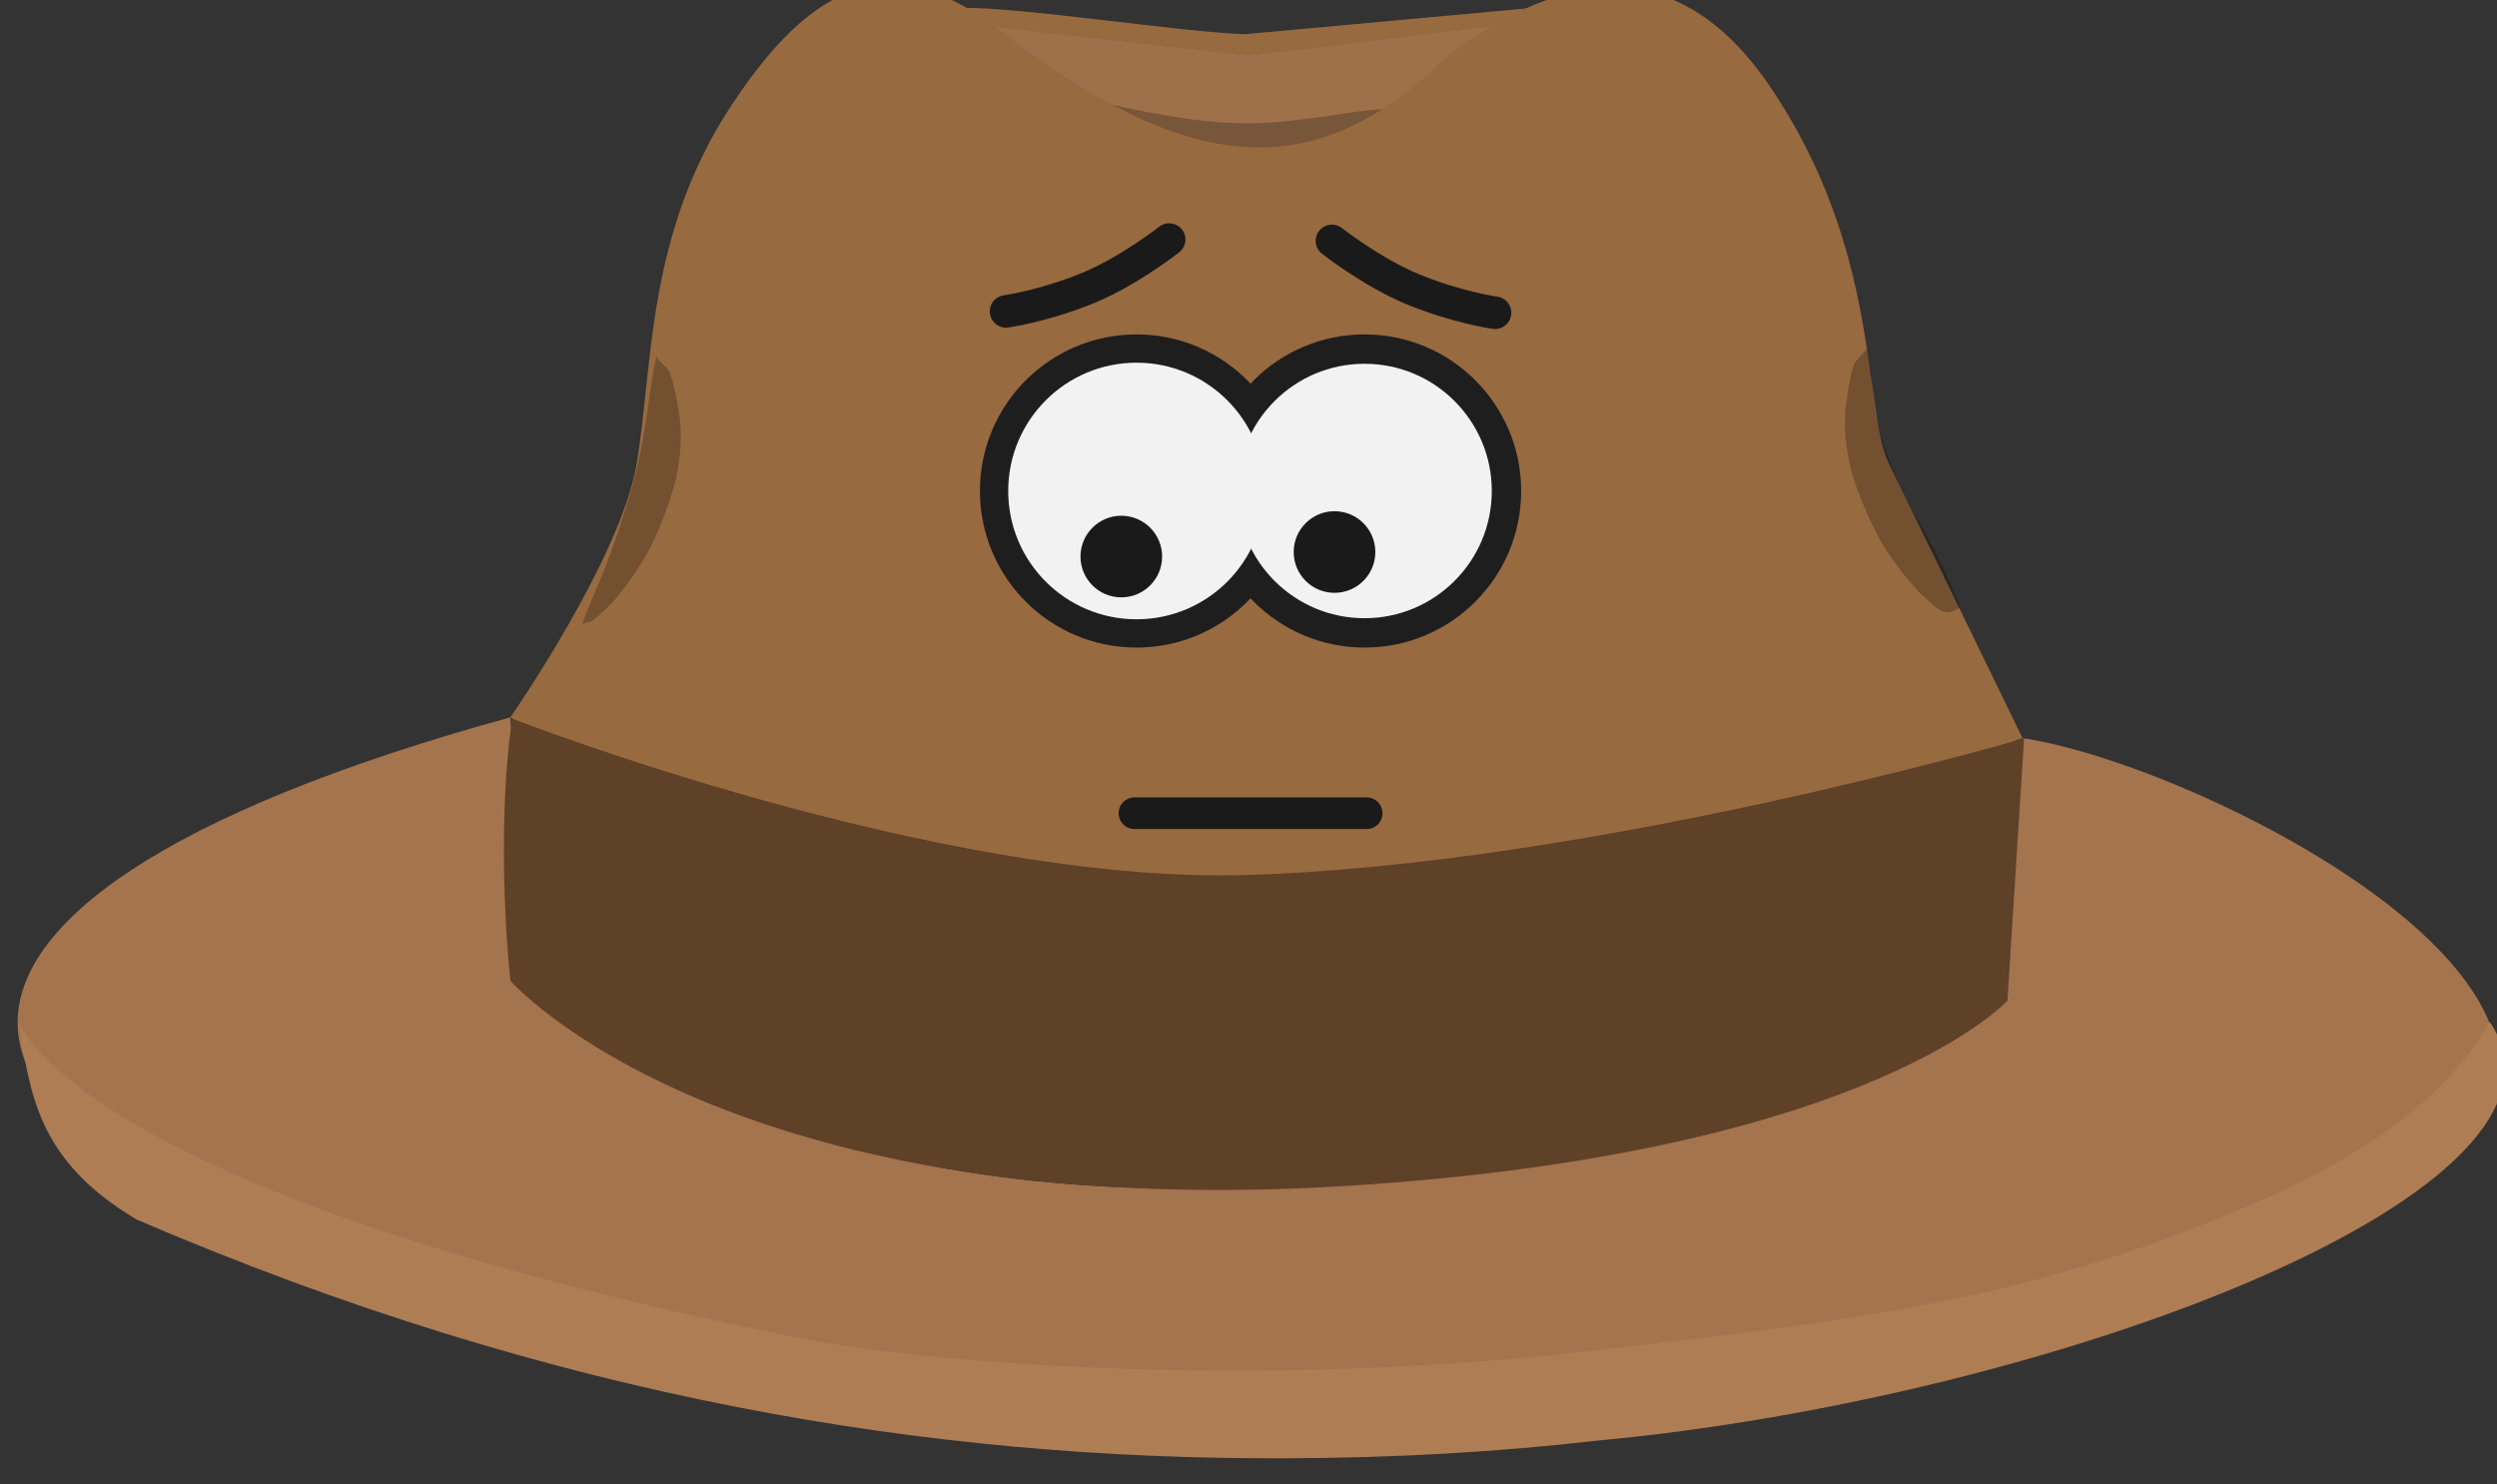 <?xml version="1.0" encoding="UTF-8" standalone="no"?>
<!-- Created with Inkscape (http://www.inkscape.org/) -->

<svg
   xmlns:dc="http://purl.org/dc/elements/1.1/"
   xmlns:cc="http://creativecommons.org/ns#"
   xmlns:rdf="http://www.w3.org/1999/02/22-rdf-syntax-ns#"
   xmlns:svg="http://www.w3.org/2000/svg"
   xmlns="http://www.w3.org/2000/svg"
   xmlns:sodipodi="http://sodipodi.sourceforge.net/DTD/sodipodi-0.dtd"
   xmlns:inkscape="http://www.inkscape.org/namespaces/inkscape"
   width="447.196"
   height="265.855"
   viewBox="0 0 118.321 70.341"
   version="1.1"
   id="svg8"
   inkscape:version="0.92.1 r15371"
   sodipodi:docname="Desapoinhat.svg"
   inkscape:export-filename="/home/gsp/Sync/SERGE/web/images/Desapoinhat.png"
   inkscape:export-xdpi="172.45825"
   inkscape:export-ydpi="172.45825">
  <rect x="0" y="0" width="118.321" height="70.341" fill="#333333" stroke="none"/>
  <defs
     id="defs2">
    <inkscape:path-effect
       is_visible="true"
       id="path-effect4381"
       effect="spiro" />
    <inkscape:path-effect
       is_visible="true"
       id="path-effect4360"
       effect="spiro" />
    <inkscape:path-effect
       is_visible="true"
       id="path-effect23973"
       effect="spiro" />
    <inkscape:path-effect
       is_visible="true"
       id="path-effect16096-2-2"
       effect="spiro" />
    <inkscape:path-effect
       is_visible="true"
       id="path-effect16096-6"
       effect="spiro" />
    <inkscape:path-effect
       is_visible="true"
       id="path-effect16075-1"
       effect="spiro" />
    <clipPath
       clipPathUnits="userSpaceOnUse"
       id="clipPath8292-8">
      <path
         d="m 6303.46,6540.71 c 47.64,69.92 381.66,121.61 492.14,93.97 110.49,-27.63 85.38,-221.1 0,-270.85 -85.38,-49.75 -436.91,-77.38 -497.16,22.11 -60.29,99.49 -25.13,110.55 5.02,154.77 z"
         id="path8294-7"
         inkscape:connector-curvature="0" />
    </clipPath>
    <clipPath
       clipPathUnits="userSpaceOnUse"
       id="clipPath7983-9">
      <path
         d="M 1518.9,2031.93 1647.54,579.219 1428.82,393.18 1210.11,579.219 1338.73,2031.93 Z"
         id="path7985-2"
         inkscape:connector-curvature="0" />
    </clipPath>
    <clipPath
       clipPathUnits="userSpaceOnUse"
       id="clipPath8001-0">
      <path
         d="m 1513.88,2018.04 105.84,229.77 h -387.16 l 105.83,-229.77 z"
         id="path8003-2"
         inkscape:connector-curvature="0" />
    </clipPath>
    <clipPath
       clipPathUnits="userSpaceOnUse"
       id="clipPath8019-3">
      <path
         d="m 1475.51,2259.4 368.45,242.47 23.78,64.18 80.81,-202.05 -313.76,-396.98 z"
         id="path8021-7"
         inkscape:connector-curvature="0" />
    </clipPath>
    <radialGradient
       fx="0"
       fy="0"
       cx="0"
       cy="0"
       r="1"
       gradientUnits="userSpaceOnUse"
       gradientTransform="matrix(1407.09,0,0,-1407.09,1419.75,1918.49)"
       spreadMethod="pad"
       id="radialGradient8023-5">
      <stop
         style="stop-opacity:1;stop-color:#fcfdfe"
         offset="0"
         id="stop8025-9" />
      <stop
         style="stop-opacity:1;stop-color:#fcfdfe"
         offset="0.323"
         id="stop8027-2" />
      <stop
         style="stop-opacity:1;stop-color:#d4dfec"
         offset="0.763"
         id="stop8029-2" />
      <stop
         style="stop-opacity:1;stop-color:#f5f7fb"
         offset="1"
         id="stop8031-8" />
    </radialGradient>
    <clipPath
       clipPathUnits="userSpaceOnUse"
       id="clipPath8039-9">
      <path
         d="m 1382.8,2259.41 -368.45,242.47 -23.776,64.17 L 909.758,2364 1223.54,1967.03 Z"
         id="path8041-7"
         inkscape:connector-curvature="0" />
    </clipPath>
    <radialGradient
       fx="0"
       fy="0"
       cx="0"
       cy="0"
       r="1"
       gradientUnits="userSpaceOnUse"
       gradientTransform="matrix(1406.84,0,0,-1406.84,1419.75,1918.49)"
       spreadMethod="pad"
       id="radialGradient8043-3">
      <stop
         style="stop-opacity:1;stop-color:#fcfdfe"
         offset="0"
         id="stop8045-6" />
      <stop
         style="stop-opacity:1;stop-color:#fcfdfe"
         offset="0.323"
         id="stop8047-1" />
      <stop
         style="stop-opacity:1;stop-color:#d4dfec"
         offset="0.763"
         id="stop8049-2" />
      <stop
         style="stop-opacity:1;stop-color:#f5f7fb"
         offset="1"
         id="stop8051-9" />
    </radialGradient>
    <clipPath
       clipPathUnits="userSpaceOnUse"
       id="clipPath4710-3">
      <path
         d="m 5906.01,4004.21 c 0,0 123,100.24 136.67,150.36 13.68,50.12 100.25,309.82 100.25,309.82 0,0 205.02,82.02 236.91,82.02 31.9,0 487.52,4.55 487.52,4.55 0,0 63.78,-104.79 68.34,-118.47 4.55,-13.66 145.79,-432.84 150.35,-460.17 4.55,-27.34 -54.66,-227.81 -59.22,-332.61 -4.56,-104.78 -45.57,-492.06 -45.57,-596.86 0,-104.79 -36.45,-227.8 -36.45,-287.03 0,-59.24 18.23,-91.14 18.23,-150.36 0,-59.23 -45.56,-282.49 -45.56,-359.94 0,-77.46 4.55,-214.15 -4.56,-291.6 -9.11,-77.46 -45.56,-132.13 -45.56,-186.8 0,-54.67 -18.23,-100.24 -18.23,-145.8 0,-45.56 -21.77,-182.25 -21.77,-182.25 0,0 -42.02,18.22 -151.36,27.34 -109.35,9.11 -157.71,-54.68 -157.71,-54.68 0,0 -82.01,186.81 -36.44,273.37 45.55,86.57 62.02,145.8 62.02,200.48 0,54.68 -18.23,205.03 -18.23,241.48 0,36.45 -27.34,332.59 0,400.94 27.34,68.34 54.67,50.12 27.34,104.8 -27.34,54.68 -50.12,446.51 -41.01,510.29 9.11,63.78 54.68,77.45 13.67,141.24 -41,63.79 -59.23,59.23 -59.23,109.35 0,50.11 9.12,127.58 9.12,154.91 0,27.34 -13.67,150.36 -13.67,150.36 0,0 -50.12,-95.68 -63.79,-182.26 -13.68,-86.56 13.67,-145.79 13.67,-191.35 0,-45.57 0,-72.9 -27.35,-127.58 -27.33,-54.67 -50.1,-31.89 -45.55,-145.79 4.55,-113.91 9.11,-214.14 13.67,-287.04 4.55,-72.9 -18.22,-145.8 4.55,-173.14 22.78,-27.33 50.13,-22.78 45.57,-100.23 -4.56,-77.46 -22.79,-127.58 -22.79,-186.82 0,-59.22 0,-82 18.23,-136.68 18.22,-54.68 36.45,-200.47 27.33,-250.59 -9.11,-50.11 -18.21,-41.01 -9.11,-100.24 9.11,-59.23 -4.55,-100.22 9.11,-127.57 13.67,-27.33 4.56,-95.67 9.12,-136.68 4.55,-41.01 22.27,-120.75 22.27,-120.75 0,0 -240.97,84.3 -295.65,52.41 -54.67,-31.9 -59.22,168.57 -54.67,218.69 4.56,50.12 27.34,123.02 18.23,159.47 -9.11,36.45 -36.45,91.12 -36.45,141.24 0,50.11 -4.56,104.78 -4.56,159.47 0,54.68 0,132.13 -27.33,186.8 -27.35,54.68 -63.8,109.34 -63.8,154.91 0,45.57 -22.78,150.35 -27.34,227.8 -4.55,77.46 -4.55,177.71 -4.55,259.72 0,82.01 -36.45,154.91 -27.33,241.47 9.11,86.57 0,109.35 0,159.47 0,50.11 -27.33,296.16 -27.33,369.05 0,72.9 0,241.48 0,241.48"
         id="path4712-1"
         inkscape:connector-curvature="0" />
    </clipPath>
    <clipPath
       clipPathUnits="userSpaceOnUse"
       id="clipPath6739">
      <path
         d="m 4782.71,3703.39 -200.82,-699.23 254.59,-236.66 211.57,236.66 -182.87,702.82 -82.47,-3.59"
         id="path6741"
         inkscape:connector-curvature="0" />
    </clipPath>
    <clipPath
       clipPathUnits="userSpaceOnUse"
       id="clipPath6755">
      <path
         d="m 5352.7,3703.39 -200.81,-699.23 254.59,-236.66 211.57,236.66 -182.88,702.82 -82.47,-3.59"
         id="path6757"
         inkscape:connector-curvature="0" />
    </clipPath>
    <clipPath
       clipPathUnits="userSpaceOnUse"
       id="clipPath6781">
      <path
         d="m 5922.71,3703.39 -200.82,-699.23 254.6,-236.66 211.56,236.66 -182.87,702.82 -82.47,-3.59"
         id="path6783"
         inkscape:connector-curvature="0" />
    </clipPath>
    <clipPath
       clipPathUnits="userSpaceOnUse"
       id="clipPath6821">
      <path
         d="m 4587,2441.29 c 0,0 -6.19,-291.76 49.67,-285.54 55.85,6.18 223.46,117.93 254.49,124.13 31.04,6.21 31.04,99.33 31.04,99.33 0,0 -322.8,180.01 -335.2,62.08"
         id="path6823"
         inkscape:connector-curvature="0" />
    </clipPath>
    <clipPath
       clipPathUnits="userSpaceOnUse"
       id="clipPath6841">
      <path
         d="m 5317.5,2446.56 c 0,0 6.19,-291.76 -49.67,-285.54 -55.85,6.18 -223.46,117.93 -254.49,124.13 -31.04,6.21 -31.04,99.33 -31.04,99.33 0,0 322.79,180.01 335.2,62.08"
         id="path6843"
         inkscape:connector-curvature="0" />
    </clipPath>
    <clipPath
       clipPathUnits="userSpaceOnUse"
       id="clipPath8292-8-6">
      <path
         d="m 6303.46,6540.71 c 47.64,69.92 381.66,121.61 492.14,93.97 110.49,-27.63 85.38,-221.1 0,-270.85 -85.38,-49.75 -436.91,-77.38 -497.16,22.11 -60.29,99.49 -25.13,110.55 5.02,154.77 z"
         id="path8294-7-2"
         inkscape:connector-curvature="0" />
    </clipPath>
  </defs>
  <sodipodi:namedview
     id="base"
     pagecolor="#ffffff"
     bordercolor="#666666"
     borderopacity="1.0"
     inkscape:pageopacity="0"
     inkscape:pageshadow="2"
     inkscape:zoom="1.5567355"
     inkscape:cx="81.001035"
     inkscape:cy="164.61361"
     inkscape:document-units="mm"
     inkscape:current-layer="g82"
     showgrid="false"
     units="px"
     inkscape:window-width="1024"
     inkscape:window-height="576"
     inkscape:window-x="0"
     inkscape:window-y="24"
     inkscape:window-maximized="1"
     fit-margin-top="1"
     fit-margin-right="1"
     fit-margin-bottom="1"
     fit-margin-left="1" />
  <g
     inkscape:label="Calque 1"
     inkscape:groupmode="layer"
     id="layer1"
     transform="translate(-33.267,-118.679)">
    <g
       id="layer1-6"
       inkscape:label="Calque 1"
       transform="matrix(2.207,0,0,2.207,-355.265,-565.769)">
      <g
         id="g13652"
         inkscape:label="ink_ext_XXXXXX"
         transform="matrix(0.679,0,0,-0.679,-1352.327,1279.636)" />
      <g
         id="g8160"
         inkscape:label="ink_ext_XXXXXX"
         transform="matrix(0.679,0.007,0.007,-0.679,-577.729,555.822)">
        <g
           id="g8162"
           transform="scale(0.1)">
          <path
             sodipodi:nodetypes="cssc"
             d="m 11545.591,3734.868 c -2.938,-16.279 -37.146,-71.132 -77.751,-71.354 -20.303,-0.111 -126.158,69.04 -100.579,69.684 17.991,0.453 70.27,-7.06 89.186,-7.406"
             style="fill:#986a40;fill-opacity:1;fill-rule:nonzero;stroke:none"
             id="path8284-5-3"
             inkscape:connector-curvature="0" />
          <path
             sodipodi:nodetypes="czsc"
             d="m 11457.255,3719.031 c 14.553,1.532 56.101,7.288 79.655,10.397 23.553,3.11 -50.128,-71.234 -70.431,-71.344 -40.604,-0.222 -99.494,29.018 -94.632,69.696"
             style="fill:#9f714b;fill-opacity:1;fill-rule:nonzero;stroke:none"
             id="path8284-5"
             inkscape:connector-curvature="0" />
          <path
             sodipodi:nodetypes="cccccccccccccccccccscc"
             d="m 11497.022,3699.673 c -0.642,-0.445 -1.289,-0.876 -1.935,-1.308 -0.262,-0.155 -0.612,-0.372 -1.088,-0.659 -1.588,-0.906 -3.177,-1.816 -4.818,-2.626 -2.203,-1.087 -4.418,-2.154 -6.713,-3.036 -0.36,-0.137 -4.211,-1.351 -3.428,-1.202 -4.001,-1.032 -8.072,-1.851 -12.2,-2.176 -0.649,-0.048 -1.14,-0.084 -1.491,-0.11 -1.054,-0.025 -2.107,-0.041 -3.161,-0.043 -1.797,0.019 -3.596,0.046 -5.389,0.147 -4.245,0.246 -8.495,0.626 -12.69,1.341 -1.054,0.17 -2.103,0.364 -3.154,0.564 -0.207,0.048 -0.433,0.102 -0.695,0.163 -1.784,0.459 -3.569,0.916 -5.326,1.47 -4.08,1.281 -8.131,2.703 -12.01,4.516 -0.458,0.221 -0.803,0.385 -1.071,0.511 -0.746,0.409 -1.494,0.816 -2.228,1.246 -1.544,0.933 -3.095,1.867 -4.575,2.906 -1.034,0.724 -2.06,1.46 -3.068,2.218 12.456,-2.524 29.467,-6.231 46.1,-5.953 16.633,0.278 32.888,4.54 42.97,4.945 -1.326,-0.998 -2.661,-1.98 -4.029,-2.919"
             style="fill:#000000;fill-opacity:0.246;fill-rule:nonzero;stroke:none"
             id="path8286-7"
             inkscape:connector-curvature="0" />
          <g
             id="g4391"
             inkscape:label="ink_ext_XXXXXX"
             transform="matrix(9.999,0.107,-0.107,9.999,-426.597,6112.877)">
            <g
               id="g4393"
               transform="scale(0.1)">
              <path
                 sodipodi:nodetypes="czccczcc"
                 d="m 12060.812,-2649.787 c -8.205,17.4 -2.185,67.587 -37.857,119.596 -35.672,52.009 -79.081,25.842 -102.143,8.534 -41.49,-40.91 -81.55,-37.03 -140.35,8.31 -33.441,25.818 -59.13,18.6 -87.85,-27.02 -24.5,-39.705 -22.578,-79.92 -27.665,-109.789 -5.087,-29.869 -39.915,-79.997 -39.915,-79.997 140.103,-103.131 405.327,-33.611 478.13,-6.77"
                 style="fill:#986a40;fill-opacity:1;fill-rule:nonzero;stroke:none"
                 id="path6691"
                 inkscape:connector-curvature="0" />
              <path
                 d="m 12103.162,-2736.923 c -3.36,-52.37 -18.58,-84.46 -18.58,-84.46 0,0 -17.03,-49.49 -229.77,-57.46 -135.16,-5.06 -202.6,47.55 -207.82,50.68 -16.89,10.14 -21.96,98.01 -21.96,98.01 -221.34,-60.81 -182.48,-140.24 -35.48,-172.34 204.43,-49 366.63,-50.69 572.76,0 206.12,50.7 8.44,155.44 -59.15,165.57"
                 style="fill:#a3744e;fill-opacity:1;fill-rule:nonzero;stroke:none"
                 id="path6693"
                 inkscape:connector-curvature="0" />
            </g>
          </g>
          <path
             sodipodi:nodetypes="ccssccccc"
             d="m 11572.196,3282.17 c 144.332,14.837 317.535,82.536 281.103,135.357 -18.089,-31.712 -52.304,-50.044 -94.201,-66.721 -62.289,-24.794 -116.775,-31.167 -189.859,-40.345 -109.922,-13.804 -213.579,-5.141 -248.044,1.357 -213.108,40.218 -247.147,89.949 -249.431,98.595 4.154,-23.218 6.1,-44.39 38.128,-63.05 133.026,-55.504 252.541,-73.337 364.083,-71.767 35.018,0.453 67.743,2.748 98.199,6.572"
             style="fill:#ae7d54;fill-opacity:1;fill-rule:nonzero;stroke:none"
             id="path8260-5"
             inkscape:connector-curvature="0" />
          <path
             sodipodi:nodetypes="csccsc"
             d="m 11700.718,3422.664 c 0,0 -41.377,-46.837 -199.396,-60.053 -203.585,-17.027 -273.976,61.425 -273.976,61.425 0,0 -5.441,43.629 -0.332,82.941 0,0 134.531,-50.883 232.173,-47.075 109.408,4.266 245.94,45.763 245.94,45.763"
             style="fill:#5e4127;fill-opacity:1;fill-rule:nonzero;stroke:none"
             id="path8264-3"
             inkscape:connector-curvature="0" />
          <path
             sodipodi:nodetypes="cccccccccccccccccccscc"
             d="m 11275.771,3616.852 c 0.259,-0.738 0.501,-1.477 0.746,-2.214 0.07,-0.294 0.195,-0.689 0.345,-1.225 0.45,-1.772 0.903,-3.546 1.246,-5.344 0.46,-2.413 0.898,-4.832 1.136,-7.279 0.04,-0.384 0.179,-4.418 0.245,-3.624 -0.07,-4.132 -0.367,-8.274 -1.156,-12.339 -0.125,-0.638 -0.221,-1.121 -0.29,-1.467 -0.256,-1.022 -0.521,-2.042 -0.801,-3.058 -0.497,-1.726 -1.002,-3.453 -1.578,-5.155 -1.369,-4.026 -2.868,-8.021 -4.675,-11.873 -0.445,-0.971 -0.911,-1.93 -1.385,-2.889 -0.1,-0.187 -0.214,-0.39 -0.342,-0.626 -0.918,-1.598 -1.835,-3.196 -2.838,-4.742 -2.321,-3.591 -4.773,-7.116 -7.553,-10.371 -0.335,-0.383 -0.585,-0.672 -0.778,-0.896 -0.594,-0.61 -1.184,-1.223 -1.795,-1.815 -1.312,-1.24 -2.625,-2.485 -4.021,-3.635 -0.973,-0.803 -2.441,-0.502 -3.441,-1.272 4.278,12.015 8.39,18.601 15.119,42.798 4.849,17.434 5.23,32.321 7.528,42.146 0.609,-1.544 3.755,-3.553 4.295,-5.122"
             style="fill:#000000;fill-opacity:0.246;fill-rule:nonzero;stroke:none"
             id="path8286-7-0"
             inkscape:connector-curvature="0" />
          <path
             sodipodi:nodetypes="cccccccccccccccccscscc"
             d="m 11650.007,3623.069 c -0.214,-0.752 -0.414,-1.503 -0.615,-2.253 -0.06,-0.298 -0.156,-0.7 -0.273,-1.242 -0.346,-1.795 -0.696,-3.592 -0.935,-5.407 -0.319,-2.435 -0.616,-4.876 -0.712,-7.333 -0.01,-0.385 0.08,-4.421 -0.03,-3.632 0.313,-4.12 0.848,-8.238 1.869,-12.251 0.163,-0.63 0.286,-1.106 0.374,-1.448 0.315,-1.006 0.639,-2.008 0.977,-3.006 0.596,-1.695 1.201,-3.389 1.874,-5.055 1.6,-3.94 3.328,-7.841 5.355,-11.582 0.501,-0.943 1.022,-1.874 1.55,-2.804 0.117,-0.18 0.237,-0.377 0.378,-0.606 1.009,-1.542 2.017,-3.084 3.107,-4.569 2.526,-3.45 5.178,-6.827 8.143,-9.916 0.356,-0.363 0.623,-0.637 0.828,-0.849 0.628,-0.575 1.253,-1.153 1.897,-1.708 1.381,-1.162 2.865,-2.684 4.224,-3.396 4.265,-2.232 5.686,1.349 6.728,0.639 -13.546,30.781 -13.094,23.109 -22.775,45.679 -7.142,16.649 -5.112,26.425 -7.975,36.101 -0.518,-1.576 -3.542,-3.764 -3.991,-5.362"
             style="fill:#000000;fill-opacity:0.246;fill-rule:nonzero;stroke:none"
             id="path8286-7-0-9"
             inkscape:connector-curvature="0" />
        </g>
      </g>
    </g>
    <g
       id="g82"
       transform="matrix(1.141,0,0,1.141,-13.228,-18.269)">
      <g
         transform="translate(-0.08,1.882)"
         id="g1272">
        <g
           id="g1205"
           transform="translate(3.77,2.238)">
          <circle
             r="5.894"
             cy="136.298"
             cx="84.259"
             id="path1170"
             style="opacity:1;fill:#f2f2f2;fill-opacity:1;stroke:#1e1e1e;stroke-width:1.22;stroke-linecap:round;stroke-linejoin:round;stroke-miterlimit:4;stroke-dasharray:none;stroke-dashoffset:0;stroke-opacity:1;paint-order:normal" />
          <circle
             r="5.894"
             cy="136.298"
             cx="93.729"
             id="path1170-2"
             style="opacity:1;fill:#f2f2f2;fill-opacity:1;stroke:#1e1e1e;stroke-width:1.22;stroke-linecap:round;stroke-linejoin:round;stroke-miterlimit:4;stroke-dasharray:none;stroke-dashoffset:0;stroke-opacity:1;paint-order:normal" />
          <circle
             r="5.329"
             cy="136.298"
             cx="84.259"
             id="path1170-7"
             style="opacity:1;fill:#f2f2f2;fill-opacity:1;stroke:none;stroke-width:1.103;stroke-linecap:round;stroke-linejoin:round;stroke-miterlimit:4;stroke-dasharray:none;stroke-dashoffset:0;stroke-opacity:1;paint-order:normal" />
        </g>
        <circle
           style="opacity:1;fill:#1a1a1a;fill-opacity:1;stroke:none;stroke-width:1.22;stroke-linecap:round;stroke-linejoin:round;stroke-miterlimit:4;stroke-dasharray:none;stroke-dashoffset:0;stroke-opacity:1;paint-order:normal"
           id="path1207"
           cx="87.397"
           cy="141.259"
           r="1.695" />
        <circle
           style="opacity:1;fill:#1a1a1a;fill-opacity:1;stroke:none;stroke-width:1.22;stroke-linecap:round;stroke-linejoin:round;stroke-miterlimit:4;stroke-dasharray:none;stroke-dashoffset:0;stroke-opacity:1;paint-order:normal"
           id="path1207-0"
           cx="96.251"
           cy="141.071"
           r="1.695" />
        <path
           style="fill:#1a1a1a;fill-rule:evenodd;stroke:#1a1a1a;stroke-width:1.35;stroke-linecap:round;stroke-linejoin:round;stroke-miterlimit:4;stroke-dasharray:none;stroke-opacity:1"
           d="m 82.609,131.077 c 0,0 1.592,-0.221 3.43,-0.982 1.687,-0.699 3.346,-2.003 3.346,-2.003"
           id="path1224"
           inkscape:connector-curvature="0"
           sodipodi:nodetypes="csc" />
        <path
           style="fill:#1a1a1a;fill-rule:evenodd;stroke:#1a1a1a;stroke-width:1.35;stroke-linecap:round;stroke-linejoin:round;stroke-miterlimit:4;stroke-dasharray:none;stroke-opacity:1"
           d="m 102.919,131.133 c 0,0 -1.592,-0.221 -3.43,-0.982 -1.687,-0.699 -3.346,-2.003 -3.346,-2.003"
           id="path1224-3"
           inkscape:connector-curvature="0"
           sodipodi:nodetypes="csc" />
      </g>
      <path
         inkscape:connector-curvature="0"
         id="path1274"
         d="m 87.862,153.802 h 9.645"
         style="fill:none;fill-rule:evenodd;stroke:#1a1a1a;stroke-width:1.314;stroke-linecap:round;stroke-linejoin:round;stroke-miterlimit:4;stroke-dasharray:none;stroke-opacity:1" />
    </g>
  </g>
</svg>
